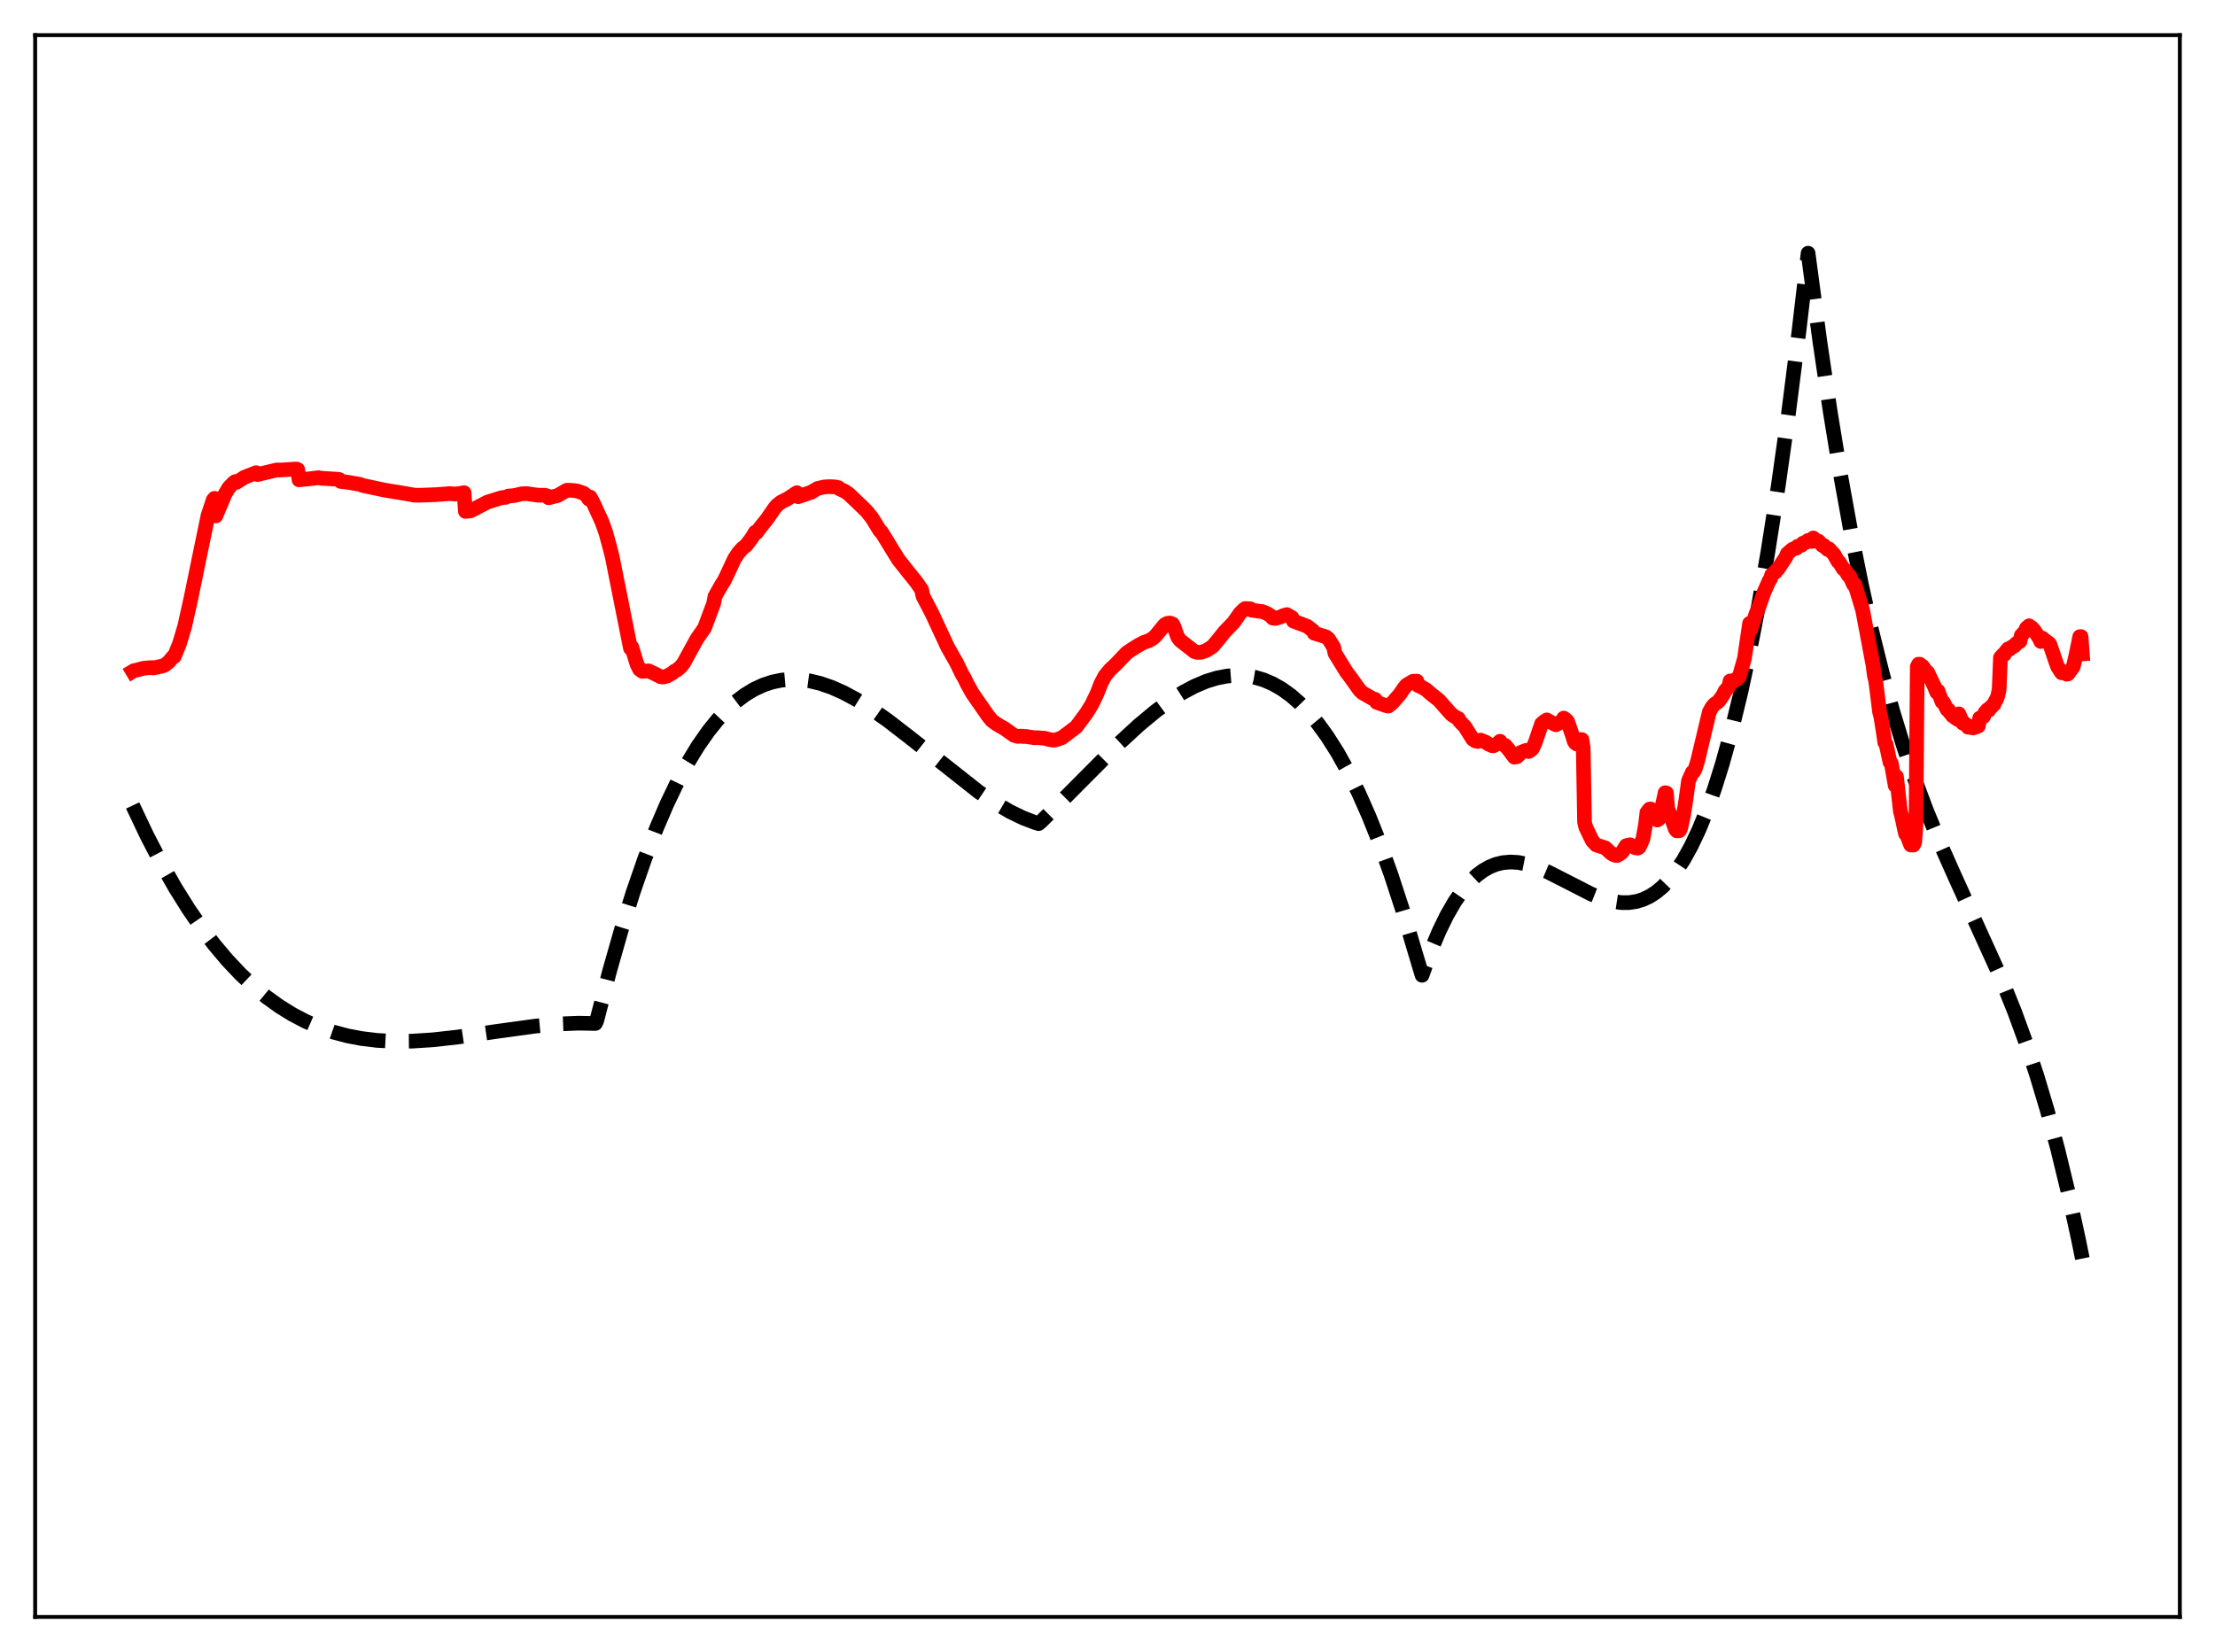 <?xml version="1.0" encoding="utf-8" standalone="no"?>
<!DOCTYPE svg PUBLIC "-//W3C//DTD SVG 1.1//EN"
  "http://www.w3.org/Graphics/SVG/1.1/DTD/svg11.dtd">
<svg xmlns:xlink="http://www.w3.org/1999/xlink" width="453.6pt" height="338.4pt" viewBox="0 0 453.6 338.4" xmlns="http://www.w3.org/2000/svg" version="1.1">
 <defs>
  <style type="text/css">*{stroke-linejoin: round; stroke-linecap: butt}</style>
 </defs>
 <g id="figure_1">
  <g id="patch_1">
   <path d="M 0 338.4 
L 453.6 338.4 
L 453.6 0 
L 0 0 
z
" style="fill: #ffffff"/>
  </g>
  <g id="axes_1">
   <g id="patch_2">
    <path d="M 7.2 331.2 
L 446.4 331.2 
L 446.4 7.2 
L 7.2 7.2 
z
" style="fill: #ffffff"/>
   </g>
   <g id="matplotlib.axis_1"/>
   <g id="matplotlib.axis_2"/>
   <g id="line2d_1">
    <path d="M 27.164 164.989 
L 30.092 171.161 
L 33.02 176.806 
L 35.948 181.945 
L 38.609 186.196 
L 41.271 190.064 
L 43.933 193.566 
L 46.595 196.717 
L 49.257 199.534 
L 51.919 202.035 
L 54.58 204.234 
L 57.242 206.149 
L 59.904 207.796 
L 62.566 209.191 
L 65.228 210.352 
L 68.156 211.376 
L 71.084 212.159 
L 74.012 212.721 
L 77.206 213.108 
L 80.666 213.293 
L 84.393 213.262 
L 88.652 212.989 
L 93.709 212.425 
L 101.695 211.269 
L 109.68 210.177 
L 114.471 209.738 
L 118.464 209.581 
L 121.924 209.645 
L 122.191 209.103 
L 124.852 198.844 
L 127.248 190.442 
L 129.644 182.797 
L 132.039 175.88 
L 134.435 169.663 
L 136.564 164.7 
L 138.694 160.248 
L 140.823 156.285 
L 142.953 152.791 
L 145.082 149.747 
L 146.945 147.436 
L 148.809 145.44 
L 150.672 143.746 
L 152.535 142.34 
L 154.399 141.208 
L 156.262 140.337 
L 158.125 139.714 
L 159.988 139.325 
L 161.852 139.156 
L 163.715 139.194 
L 165.844 139.474 
L 167.974 139.985 
L 170.369 140.814 
L 172.765 141.883 
L 175.427 143.317 
L 178.355 145.148 
L 181.815 147.586 
L 186.074 150.872 
L 200.448 162.223 
L 203.908 164.541 
L 206.836 166.242 
L 209.498 167.534 
L 211.894 168.455 
L 212.692 168.707 
L 213.225 168.265 
L 218.548 162.948 
L 229.196 152.235 
L 233.188 148.564 
L 236.649 145.684 
L 239.577 143.528 
L 242.239 141.836 
L 244.634 140.561 
L 247.03 139.548 
L 249.159 138.89 
L 251.289 138.478 
L 253.152 138.336 
L 255.015 138.408 
L 256.879 138.709 
L 258.742 139.251 
L 260.605 140.045 
L 262.468 141.105 
L 264.332 142.442 
L 266.195 144.07 
L 268.058 146 
L 269.921 148.245 
L 271.785 150.818 
L 273.914 154.175 
L 276.044 157.995 
L 278.173 162.295 
L 280.303 167.096 
L 282.432 172.414 
L 284.828 179.04 
L 287.223 186.371 
L 289.619 194.435 
L 291.216 199.77 
L 293.079 194.617 
L 294.676 190.811 
L 296.273 187.535 
L 297.871 184.758 
L 299.468 182.446 
L 301.065 180.569 
L 302.396 179.313 
L 303.727 178.318 
L 305.057 177.565 
L 306.388 177.035 
L 307.719 176.711 
L 309.316 176.567 
L 310.913 176.66 
L 312.777 177.025 
L 314.64 177.617 
L 317.036 178.633 
L 320.23 180.255 
L 325.82 183.116 
L 328.215 184.07 
L 330.079 184.597 
L 331.942 184.88 
L 333.539 184.89 
L 335.136 184.651 
L 336.467 184.239 
L 337.798 183.614 
L 339.129 182.758 
L 340.46 181.651 
L 341.791 180.275 
L 343.121 178.611 
L 344.719 176.21 
L 346.316 173.336 
L 347.913 169.958 
L 349.51 166.043 
L 351.107 161.559 
L 352.704 156.475 
L 354.567 149.743 
L 356.431 142.098 
L 358.294 133.492 
L 360.157 123.871 
L 362.02 113.187 
L 364.15 99.608 
L 366.279 84.497 
L 368.409 67.778 
L 370.272 51.863 
L 372.668 69.852 
L 374.797 84.269 
L 376.927 97.313 
L 379.056 109.087 
L 381.185 119.693 
L 383.315 129.235 
L 385.444 137.815 
L 387.574 145.537 
L 389.703 152.504 
L 392.099 159.566 
L 394.495 165.95 
L 397.156 172.425 
L 400.351 179.61 
L 409.933 200.699 
L 412.595 207.327 
L 414.991 213.895 
L 417.12 220.334 
L 419.249 227.447 
L 421.379 235.336 
L 423.508 244.105 
L 425.638 253.856 
L 426.436 257.788 
L 426.436 257.788 
" clip-path="url(#pe175a9f803)" style="fill: none; stroke-dasharray: 11.1,4.8; stroke-dashoffset: 0; stroke: #000000; stroke-width: 3"/>
   </g>
   <g id="line2d_2">
    <path d="M 27.164 137.531 
L 27.43 137.372 
L 28.228 137.199 
L 29.293 136.902 
L 30.092 136.811 
L 31.156 136.744 
L 31.423 136.82 
L 33.286 136.416 
L 33.818 136.187 
L 34.617 135.531 
L 35.415 134.554 
L 35.681 134.496 
L 36.746 131.885 
L 37.811 128.339 
L 39.142 122.368 
L 40.473 115.864 
L 42.602 105.596 
L 43.667 102.386 
L 43.933 102.072 
L 44.199 105.681 
L 46.063 101.252 
L 46.861 99.894 
L 47.926 98.792 
L 48.192 98.644 
L 48.458 98.784 
L 50.055 97.759 
L 52.451 96.824 
L 52.717 97.205 
L 56.71 96.253 
L 57.242 96.286 
L 60.703 96.07 
L 60.969 96.176 
L 61.235 98.288 
L 63.631 98.049 
L 65.228 97.847 
L 65.76 97.957 
L 69.22 98.176 
L 69.487 98.219 
L 69.753 98.613 
L 71.35 98.803 
L 73.745 99.22 
L 74.278 99.435 
L 78.803 100.398 
L 81.731 100.88 
L 83.062 101.101 
L 84.925 101.433 
L 86.256 101.431 
L 89.184 101.324 
L 92.112 101.104 
L 93.177 101.208 
L 94.241 101.066 
L 95.04 100.927 
L 95.306 104.75 
L 96.371 104.642 
L 99.831 102.842 
L 102.759 101.934 
L 103.292 101.875 
L 103.558 101.878 
L 104.09 101.607 
L 105.155 101.524 
L 105.953 101.366 
L 106.752 101.156 
L 107.817 101.102 
L 109.414 101.335 
L 110.212 101.439 
L 111.543 101.432 
L 112.076 101.578 
L 112.342 101.963 
L 114.205 101.498 
L 116.068 100.421 
L 117.133 100.441 
L 118.198 100.574 
L 119.529 101.037 
L 120.061 101.48 
L 120.593 102.243 
L 120.86 101.823 
L 121.392 102.803 
L 123.255 106.853 
L 124.054 109.071 
L 124.852 112.001 
L 125.385 114.097 
L 129.111 132.794 
L 129.377 132.554 
L 130.442 136.044 
L 130.975 137.113 
L 131.507 137.502 
L 132.838 137.423 
L 134.169 138.054 
L 135.233 138.598 
L 135.766 138.684 
L 136.564 138.494 
L 137.629 137.904 
L 138.161 137.46 
L 138.694 137.201 
L 139.492 136.486 
L 140.025 135.785 
L 142.687 130.923 
L 144.284 128.62 
L 145.348 125.74 
L 145.881 124.311 
L 146.147 123.638 
L 146.413 122.169 
L 146.945 121.212 
L 147.744 119.812 
L 148.276 118.988 
L 148.809 117.899 
L 149.607 116.189 
L 150.406 114.47 
L 151.204 113.264 
L 152.003 112.353 
L 152.801 111.715 
L 153.866 110.321 
L 154.665 109.011 
L 154.931 109.094 
L 155.729 108.003 
L 157.06 106.358 
L 158.657 104.035 
L 159.19 103.439 
L 159.988 102.823 
L 161.319 102.151 
L 163.183 100.925 
L 163.449 101.742 
L 166.111 100.832 
L 167.441 100.045 
L 168.772 99.744 
L 169.837 99.683 
L 170.902 99.724 
L 171.7 99.881 
L 171.967 100.154 
L 173.031 100.638 
L 173.83 101.202 
L 176.758 104.008 
L 177.556 104.81 
L 178.621 106.16 
L 180.218 108.766 
L 180.484 108.928 
L 183.945 114.567 
L 186.074 117.263 
L 187.671 119.249 
L 188.736 120.797 
L 189.002 122.096 
L 190.865 125.669 
L 194.06 132.544 
L 195.923 135.828 
L 196.988 138.048 
L 197.52 138.951 
L 198.052 140.063 
L 199.117 141.991 
L 202.311 146.598 
L 203.11 147.596 
L 204.175 148.358 
L 205.772 149.28 
L 207.635 150.607 
L 208.433 150.847 
L 209.232 150.78 
L 209.498 150.864 
L 210.031 150.84 
L 211.894 151.132 
L 212.426 151.099 
L 212.959 151.149 
L 214.023 151.231 
L 214.822 151.465 
L 215.62 151.609 
L 216.153 151.576 
L 217.484 151.102 
L 220.412 148.886 
L 222.541 145.995 
L 223.606 144.261 
L 224.671 142.036 
L 225.469 139.979 
L 226.268 138.464 
L 227.332 137.172 
L 228.397 136.181 
L 230.793 133.677 
L 231.857 132.977 
L 233.188 132.138 
L 234.253 131.583 
L 235.318 131.208 
L 236.116 130.739 
L 236.649 130.242 
L 238.512 127.979 
L 239.044 127.685 
L 239.577 127.619 
L 240.109 127.801 
L 240.375 128.272 
L 241.174 130.505 
L 241.706 131.198 
L 244.634 133.479 
L 245.167 133.636 
L 245.965 133.616 
L 247.03 133.249 
L 248.361 132.383 
L 249.692 130.774 
L 250.756 129.436 
L 252.62 127.503 
L 253.951 125.6 
L 254.749 124.813 
L 255.015 124.64 
L 256.08 124.716 
L 256.346 124.991 
L 257.943 125.211 
L 258.476 125.263 
L 259.54 125.699 
L 260.339 126.225 
L 260.605 126.595 
L 261.137 126.679 
L 262.202 126.382 
L 262.735 126.128 
L 263.533 125.895 
L 264.598 126.516 
L 264.864 127.221 
L 267.26 128.11 
L 267.792 128.347 
L 268.857 129.178 
L 269.123 129.7 
L 271.519 130.44 
L 272.051 130.853 
L 273.116 132.556 
L 273.382 133.818 
L 275.777 137.71 
L 276.31 138.388 
L 278.439 141.36 
L 278.972 141.888 
L 281.101 143.105 
L 281.633 143.269 
L 281.9 143.845 
L 283.763 144.515 
L 284.295 144.637 
L 285.094 144.017 
L 286.691 142.175 
L 287.489 140.996 
L 288.022 140.336 
L 289.353 139.547 
L 290.151 139.517 
L 290.417 140.421 
L 290.95 140.635 
L 292.015 141.249 
L 293.079 142.165 
L 294.676 143.434 
L 296.806 145.851 
L 297.338 146.412 
L 298.403 147.108 
L 298.669 147.189 
L 298.935 147.745 
L 300 148.862 
L 301.597 151.409 
L 302.129 151.77 
L 302.662 151.876 
L 303.194 151.595 
L 304.259 152.022 
L 304.791 152.402 
L 305.59 152.759 
L 305.856 152.763 
L 306.655 152.313 
L 307.187 151.833 
L 307.453 152.354 
L 308.252 152.688 
L 309.05 153.664 
L 310.115 155.099 
L 310.647 154.998 
L 311.18 154.52 
L 311.446 154.12 
L 312.511 153.703 
L 313.043 153.935 
L 313.575 153.598 
L 313.841 153.313 
L 314.374 152.145 
L 315.705 148.235 
L 316.237 147.797 
L 316.769 147.455 
L 317.302 147.771 
L 318.367 148.342 
L 318.633 148.459 
L 319.697 147.868 
L 320.23 147.084 
L 320.762 147.48 
L 321.028 147.782 
L 322.093 150.898 
L 322.359 151.827 
L 322.625 152.221 
L 322.892 152.409 
L 323.158 151.995 
L 323.424 151.838 
L 323.69 151.486 
L 323.956 151.5 
L 324.223 153.288 
L 324.489 168.436 
L 324.755 169.467 
L 326.086 172.224 
L 326.884 173.081 
L 328.748 173.676 
L 329.812 174.68 
L 330.345 175.036 
L 330.877 175.222 
L 331.143 175.239 
L 331.676 174.948 
L 332.208 174.529 
L 333.007 173.225 
L 333.805 173.036 
L 334.87 173.646 
L 335.402 173.722 
L 335.668 173.551 
L 336.201 172.427 
L 336.467 171.765 
L 336.999 168.762 
L 337.265 166.419 
L 337.798 165.736 
L 338.064 165.716 
L 338.596 166.946 
L 339.395 167.965 
L 339.661 167.797 
L 339.927 167.317 
L 340.992 162.38 
L 341.258 162.424 
L 341.524 165.704 
L 342.057 166.952 
L 343.121 169.894 
L 343.388 170.192 
L 343.92 170.163 
L 344.186 169.629 
L 344.719 167.166 
L 345.251 163.792 
L 345.783 159.935 
L 346.582 158.174 
L 346.848 158.072 
L 347.114 157.59 
L 347.647 155.914 
L 350.042 145.837 
L 350.575 144.877 
L 351.107 144.241 
L 351.639 143.894 
L 351.905 143.696 
L 352.438 142.978 
L 352.97 142.182 
L 353.236 141.571 
L 354.035 140.666 
L 354.301 139.48 
L 354.567 139.575 
L 355.1 139.488 
L 355.366 139.191 
L 355.632 139.147 
L 356.164 138.632 
L 357.229 134.926 
L 358.294 127.679 
L 358.56 128.905 
L 359.625 125.668 
L 359.891 125.139 
L 361.222 121.387 
L 362.287 118.974 
L 362.553 118.603 
L 362.819 117.745 
L 363.085 117.583 
L 363.351 117.276 
L 363.617 117.145 
L 363.884 116.68 
L 364.15 116.51 
L 365.747 114.081 
L 366.013 113.409 
L 367.078 112.502 
L 367.344 112.443 
L 367.61 112.26 
L 367.876 112.284 
L 368.143 111.889 
L 368.409 111.873 
L 368.675 111.694 
L 368.941 111.679 
L 369.207 111.265 
L 369.473 111.243 
L 369.74 111.033 
L 370.006 111.035 
L 370.272 110.692 
L 371.071 110.914 
L 371.337 110.199 
L 372.135 110.878 
L 372.401 110.842 
L 373.2 111.728 
L 373.466 111.705 
L 373.732 112.083 
L 373.999 112.241 
L 374.265 112.543 
L 374.531 112.408 
L 375.596 113.575 
L 376.394 115.007 
L 376.66 115.172 
L 377.459 116.502 
L 377.725 116.639 
L 378.257 117.436 
L 378.524 117.87 
L 378.79 117.99 
L 379.588 119.759 
L 379.855 119.737 
L 381.452 125.029 
L 383.581 136.345 
L 383.847 138.441 
L 384.113 139.452 
L 384.912 145.857 
L 385.178 146.837 
L 385.711 150.247 
L 385.977 152.093 
L 386.243 152.442 
L 387.041 156.135 
L 387.308 156.335 
L 388.106 160.895 
L 388.372 159.068 
L 389.171 166.196 
L 389.437 167.184 
L 389.969 169.662 
L 390.236 170.799 
L 390.502 171.069 
L 391.034 172.476 
L 391.3 173.094 
L 391.567 172.934 
L 391.833 173.109 
L 392.099 172.538 
L 392.365 168.933 
L 392.631 136.532 
L 392.897 136.047 
L 393.164 136.06 
L 393.43 136.419 
L 393.696 136.451 
L 394.495 137.574 
L 394.761 137.73 
L 396.092 140.514 
L 396.624 141.821 
L 396.89 141.545 
L 397.423 143.041 
L 397.689 143.743 
L 397.955 143.8 
L 398.753 145.351 
L 399.02 145.393 
L 399.286 145.921 
L 399.552 146.167 
L 399.818 146.594 
L 400.084 146.513 
L 400.351 146.977 
L 400.883 147.361 
L 401.149 146.228 
L 401.681 147.481 
L 401.948 148.14 
L 402.214 148.072 
L 402.48 148.379 
L 402.746 148.481 
L 403.012 148.939 
L 403.279 148.79 
L 403.545 149.027 
L 403.811 148.914 
L 404.077 149.108 
L 404.343 148.764 
L 404.609 148.953 
L 405.142 148.713 
L 405.408 147.097 
L 405.674 147.059 
L 405.94 146.745 
L 406.207 146.774 
L 406.473 145.987 
L 407.005 145.371 
L 407.271 145.485 
L 407.537 144.963 
L 407.804 144.834 
L 408.07 144.442 
L 408.336 144.295 
L 408.602 143.605 
L 408.868 143.247 
L 409.135 142.474 
L 409.401 141.178 
L 409.667 134.689 
L 410.199 134.094 
L 410.465 134.063 
L 410.732 133.498 
L 411.264 132.889 
L 411.53 132.992 
L 411.796 132.637 
L 412.063 132.59 
L 412.329 132.307 
L 412.595 132.26 
L 412.861 131.849 
L 413.66 131.375 
L 413.926 130.16 
L 414.724 129.302 
L 414.991 128.643 
L 415.523 128.179 
L 415.789 128.496 
L 416.055 128.54 
L 416.588 129.122 
L 417.12 129.959 
L 417.652 130.794 
L 417.919 131.401 
L 418.185 130.676 
L 419.249 131.543 
L 419.516 131.678 
L 419.782 131.97 
L 421.113 135.878 
L 421.379 136.579 
L 422.177 137.814 
L 422.444 137.539 
L 423.242 138.106 
L 423.508 138.035 
L 424.573 136.566 
L 425.105 134.292 
L 425.904 130.406 
L 426.17 130.396 
L 426.436 133.947 
L 426.436 133.947 
" clip-path="url(#pe175a9f803)" style="fill: none; stroke: #ff0000; stroke-width: 3; stroke-linecap: square"/>
   </g>
   <g id="patch_3">
    <path d="M 7.2 331.2 
L 7.2 7.2 
" style="fill: none; stroke: #000000; stroke-width: 0.8; stroke-linejoin: miter; stroke-linecap: square"/>
   </g>
   <g id="patch_4">
    <path d="M 446.4 331.2 
L 446.4 7.2 
" style="fill: none; stroke: #000000; stroke-width: 0.8; stroke-linejoin: miter; stroke-linecap: square"/>
   </g>
   <g id="patch_5">
    <path d="M 7.2 331.2 
L 446.4 331.2 
" style="fill: none; stroke: #000000; stroke-width: 0.8; stroke-linejoin: miter; stroke-linecap: square"/>
   </g>
   <g id="patch_6">
    <path d="M 7.2 7.2 
L 446.4 7.2 
" style="fill: none; stroke: #000000; stroke-width: 0.8; stroke-linejoin: miter; stroke-linecap: square"/>
   </g>
  </g>
 </g>
 <defs>
  <clipPath id="pe175a9f803">
   <rect x="7.2" y="7.2" width="439.2" height="324"/>
  </clipPath>
 </defs>
</svg>
